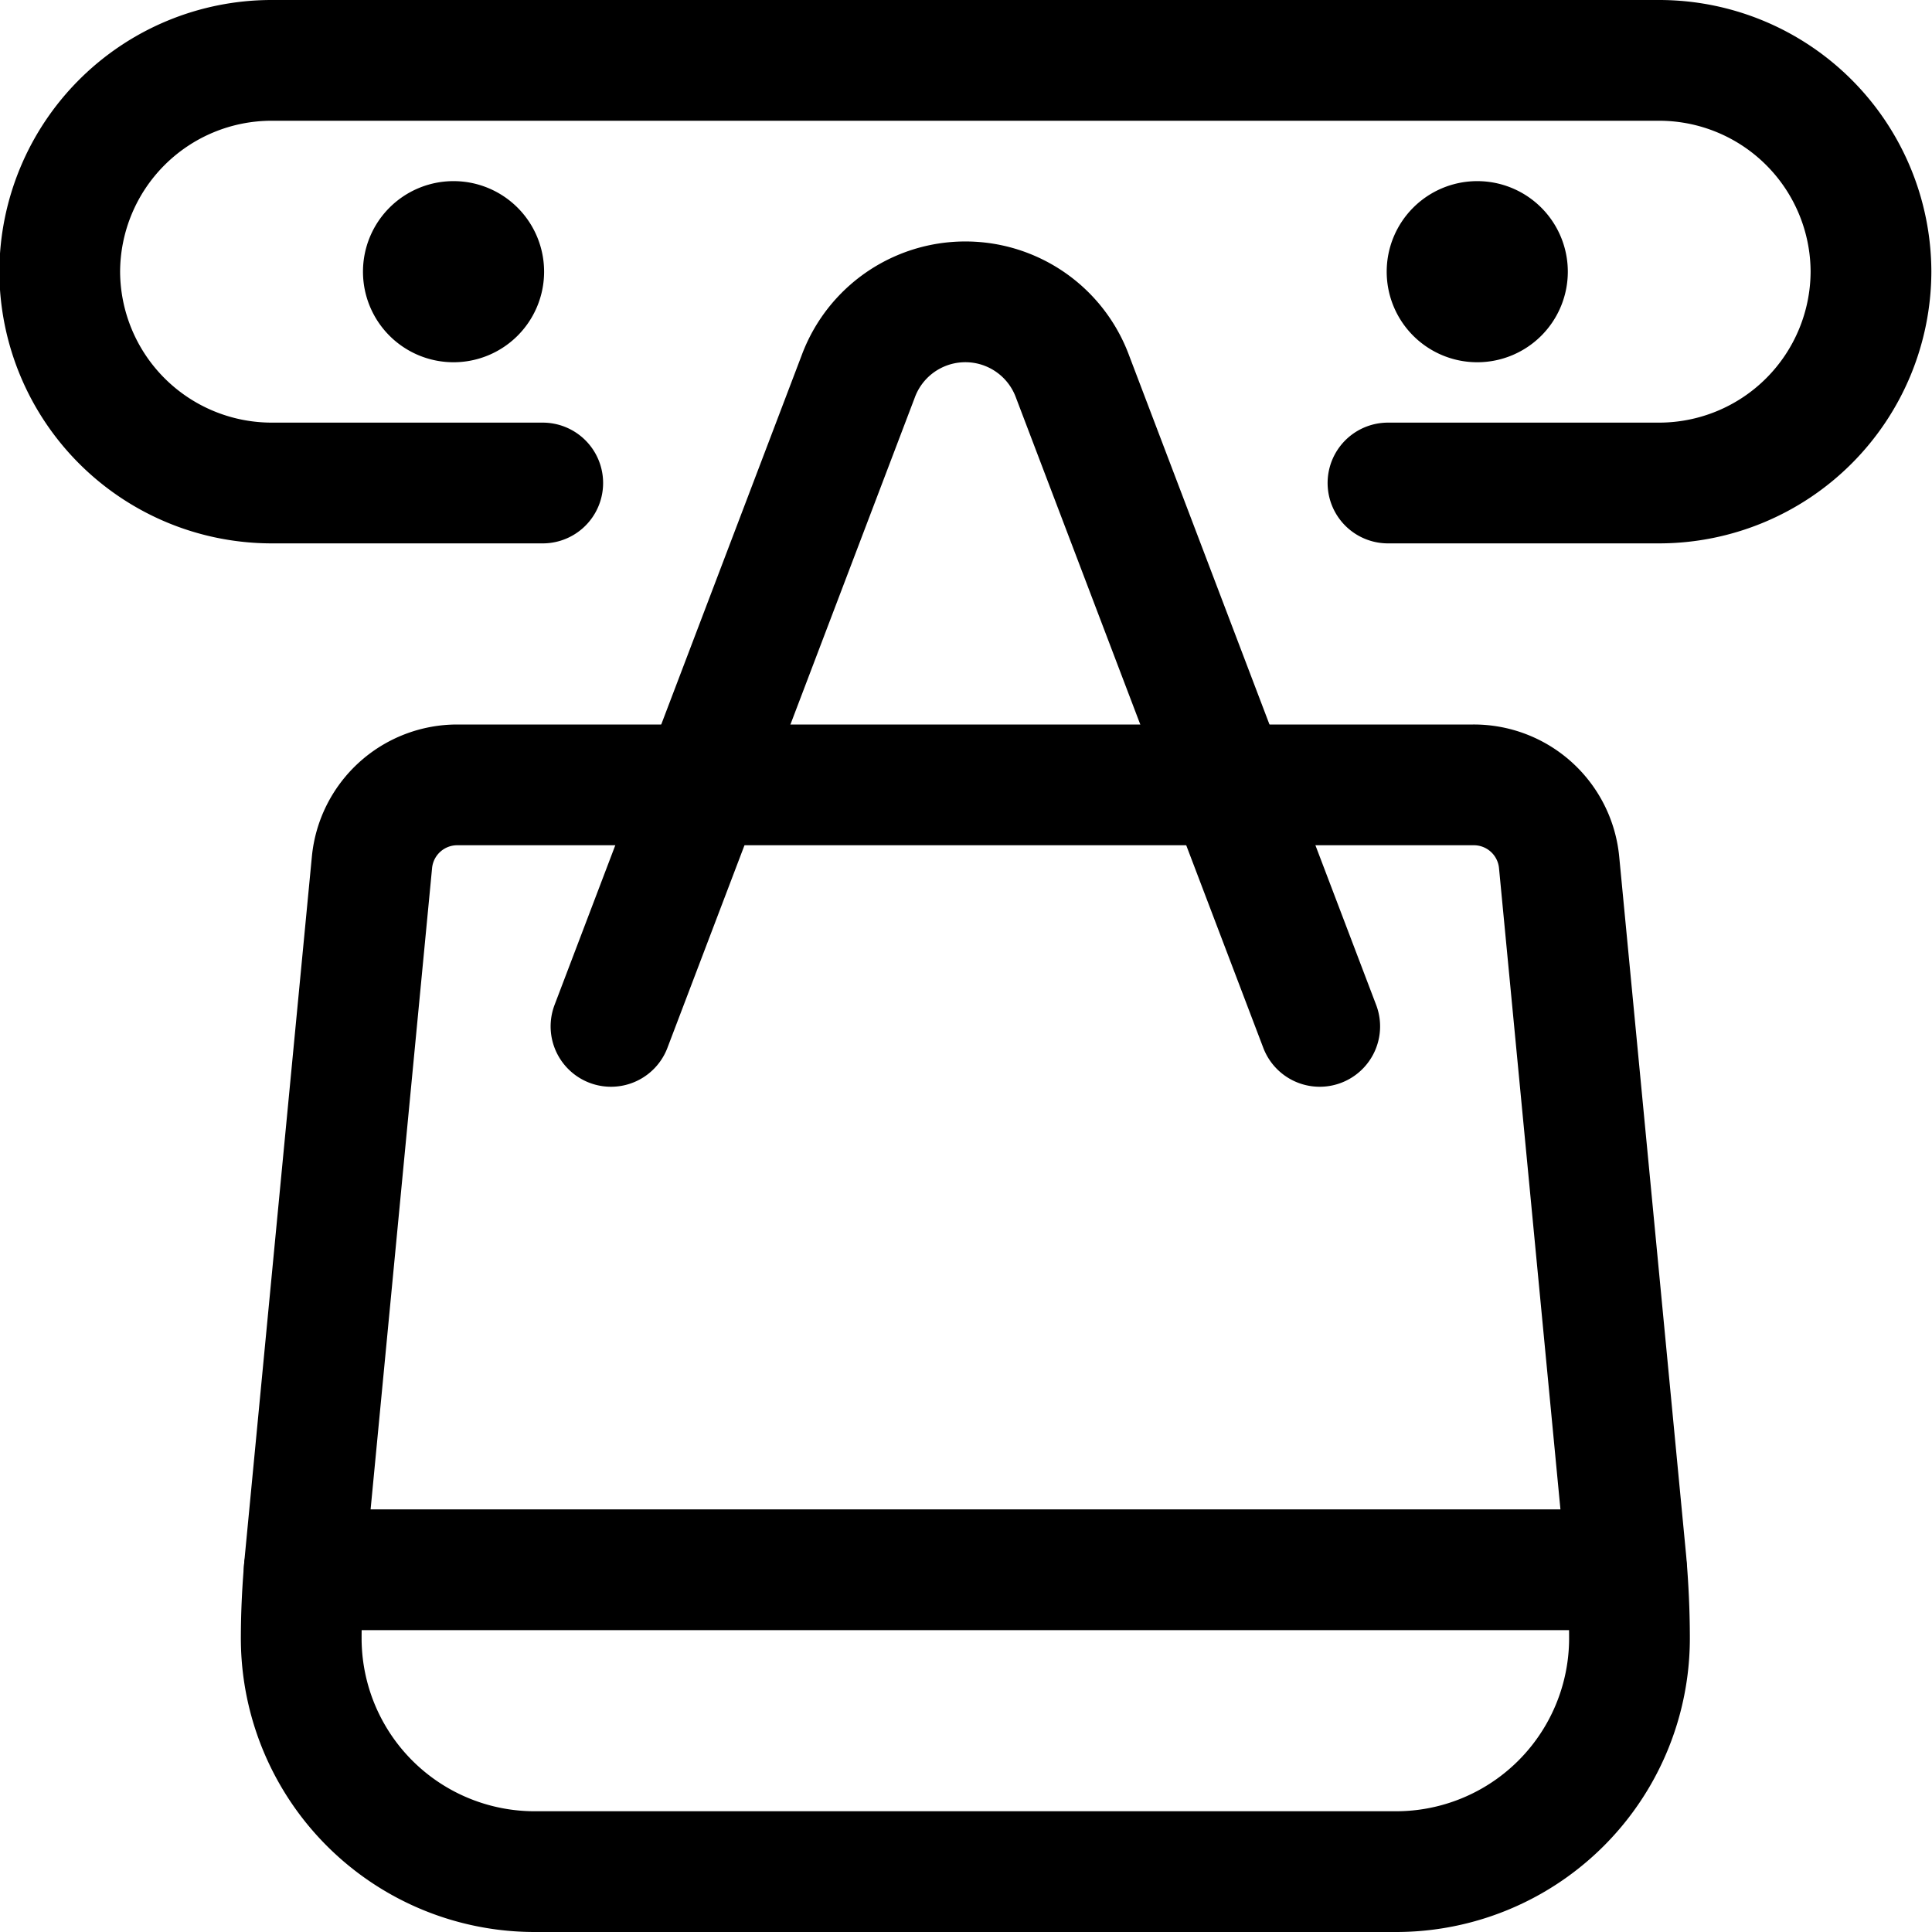 <svg xmlns="http://www.w3.org/2000/svg" viewBox="0 0 24 24"><defs><style>.a{fill:none;stroke:currentColor;stroke-linecap:round;stroke-linejoin:round;stroke-width:1.5px;}</style></defs><title>shopping-bag-hang</title><path class="a" d="M5.634,3a.375.375,0,1,1-.375.375A.375.375,0,0,1,5.634,3"/><line class="a" x1="3.779" y1="19.5" x2="20.206" y2="19.5"/><path class="a" d="M16.394,12.75,13.325,4.682a1.419,1.419,0,0,0-2.666,0L7.59,12.75"/><path class="a" d="M20.2,19.4l-.832-8.685A1.064,1.064,0,0,0,18.3,9.75H5.683a1.064,1.064,0,0,0-1.062.96L3.788,19.4c-.03.32-.046.641-.046.961A2.9,2.9,0,0,0,6.655,23.25H17.33a2.9,2.9,0,0,0,2.912-2.894C20.242,20.036,20.227,19.715,20.2,19.4Z"/><path class="a" d="M6.742,6H3.367A2.634,2.634,0,0,1,.742,3.375h0A2.633,2.633,0,0,1,3.367.75h17.25a2.632,2.632,0,0,1,2.625,2.625h0A2.633,2.633,0,0,1,20.617,6H17.242"/><path class="a" d="M18.351,3a.375.375,0,1,0,.375.375A.375.375,0,0,0,18.351,3"/></svg>